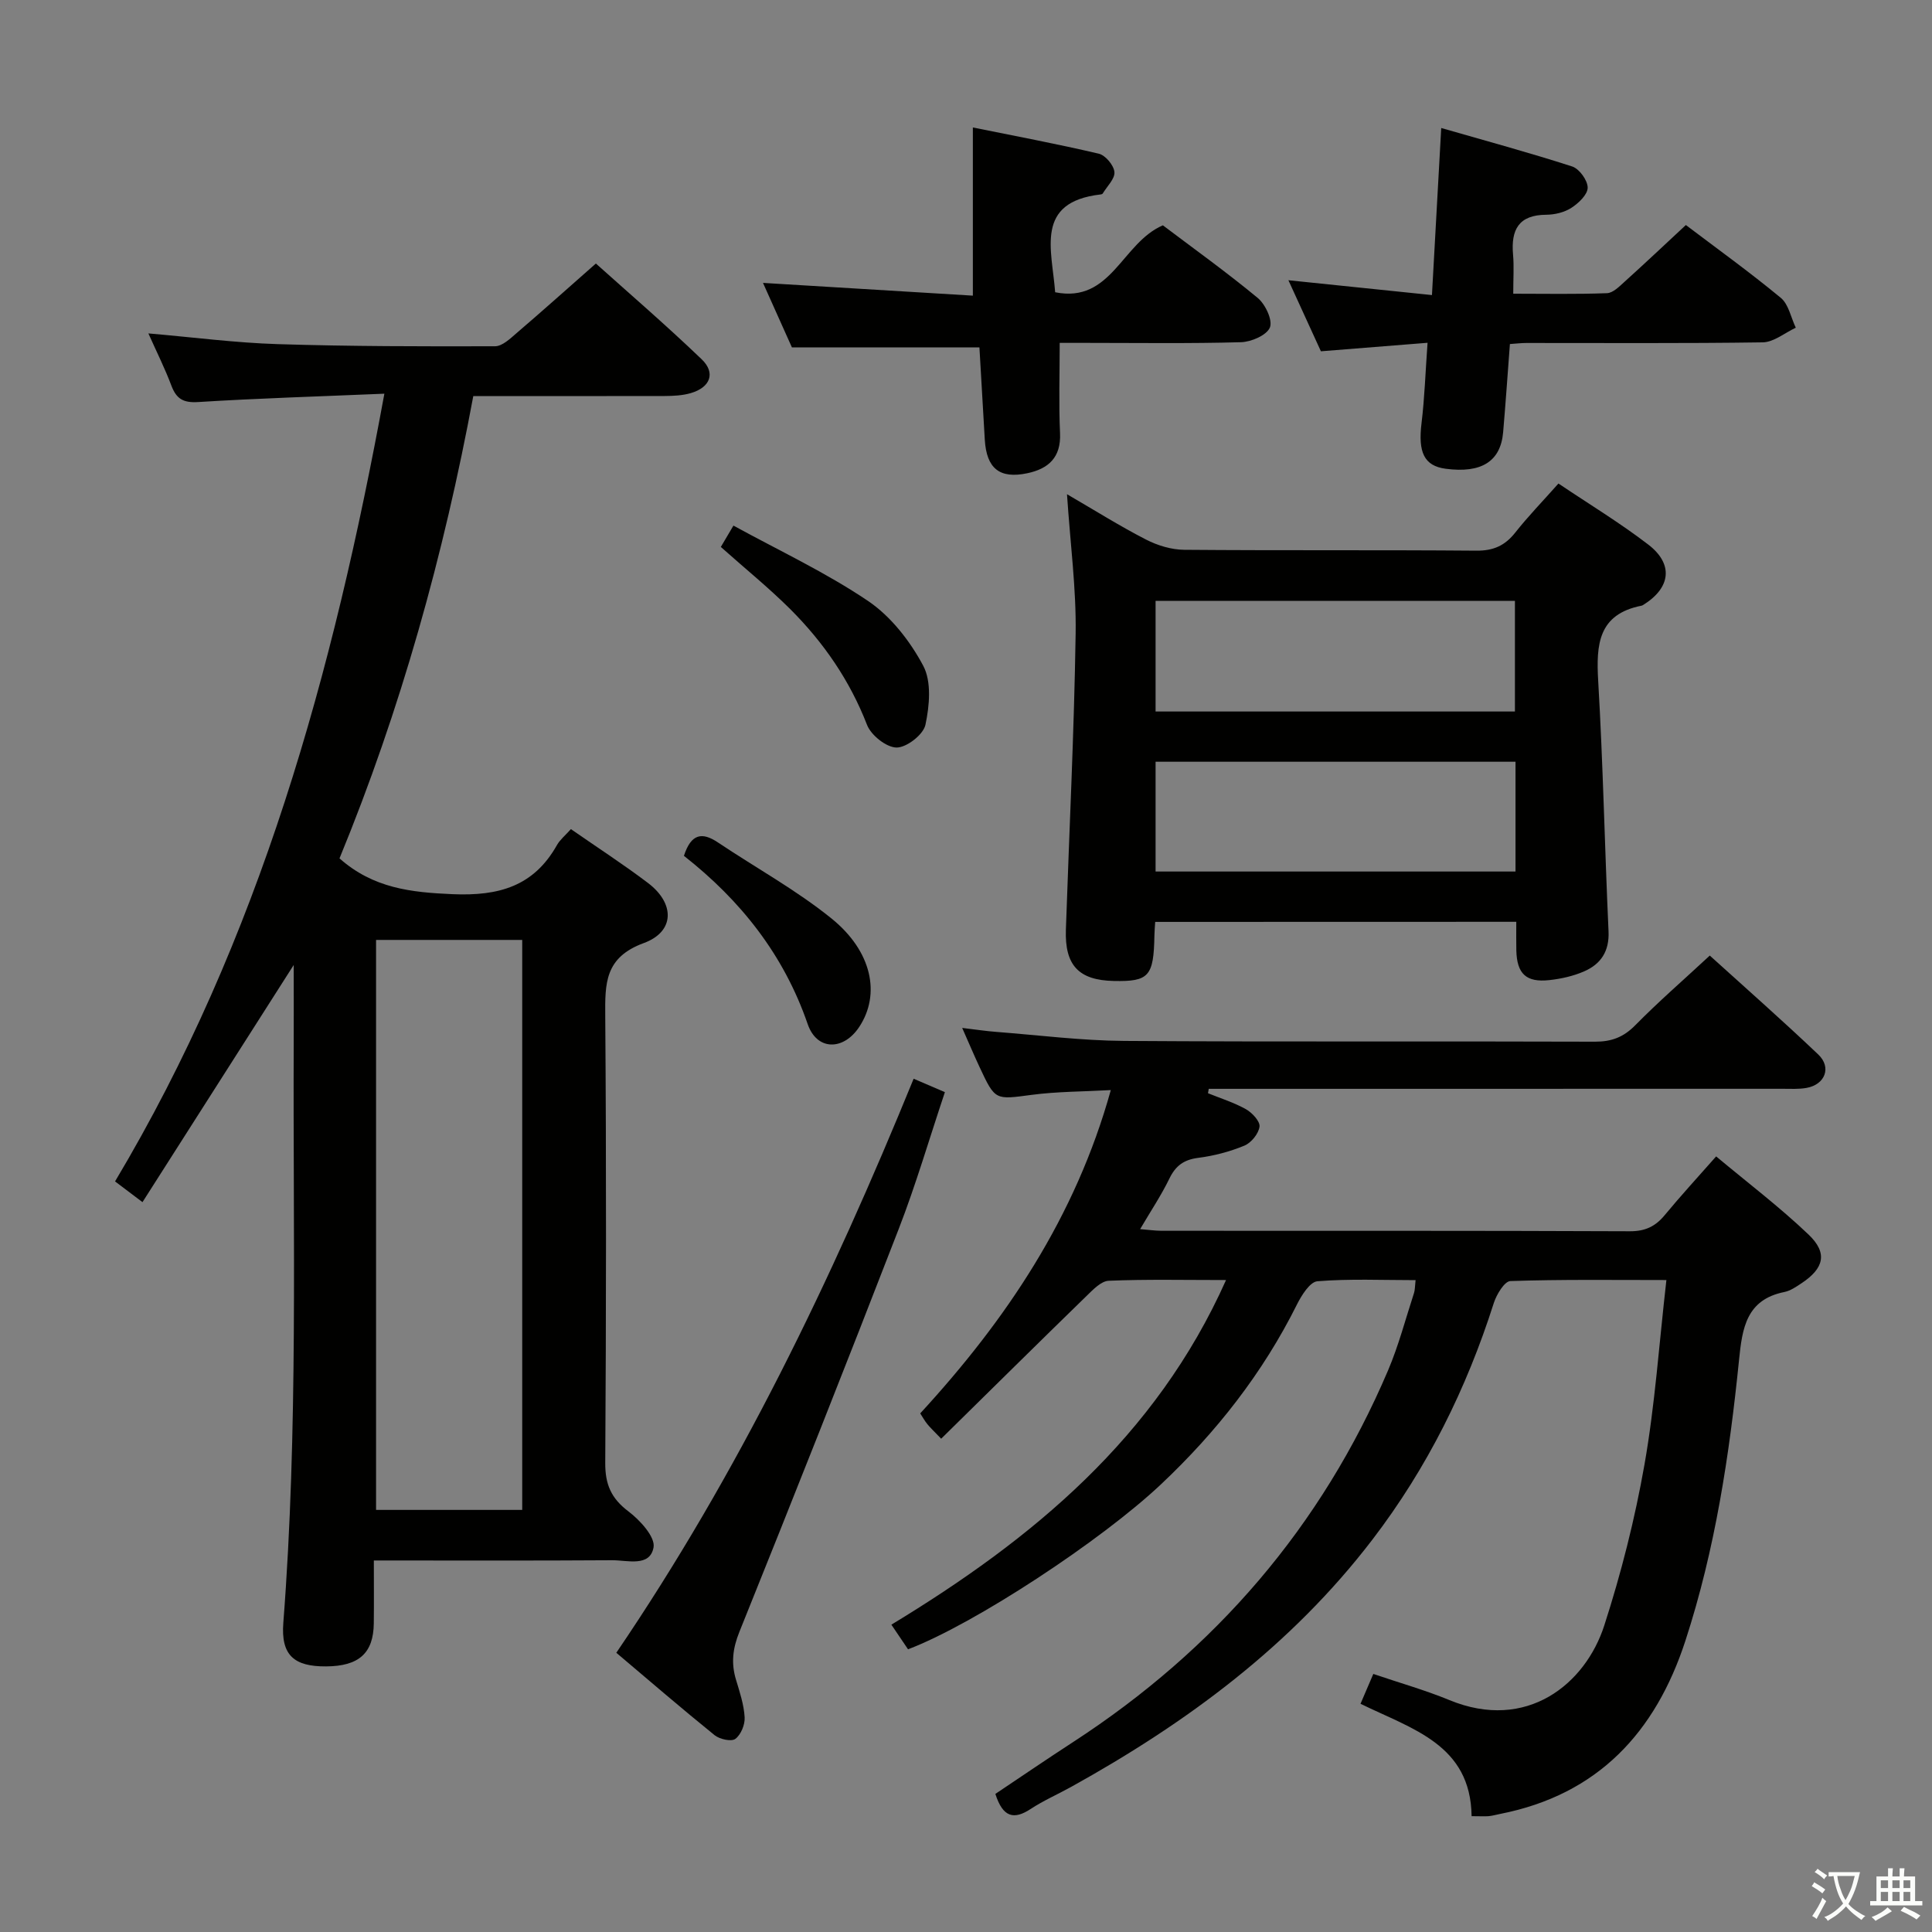 <svg enable-background="new 0 0 400 400" viewBox="0 0 400 400" xmlns="http://www.w3.org/2000/svg"><rect x="0" y="0" width="400" height="400" fill="#808080" stroke="none"/><path d="m377.9 391.2c-.2.3-.4.5-.6.8-.7-.6-1.4-1-2.2-1.5.2-.3.4-.5.5-.8.6.4 1.4.8 2.3 1.5zm-1.8 6.1c-.2-.2-.5-.4-.9-.6.4-.6.8-1.2 1.2-1.9s.7-1.3.9-1.9c.3.3.5.5.8.7-.7 1.3-1.4 2.6-2 3.7zm2.2-9c-.3.3-.5.5-.6.8-.6-.6-1.3-1.1-2-1.5.3-.3.5-.5.6-.7.6.5 1.3.9 2 1.4zm.3.2v-.9h2 4.5c-.3 1.3-.6 2.5-1 3.6s-.9 2.1-1.4 3c.4.5 1 1 1.6 1.4s1.2.8 1.9 1.1c-.3.2-.5.4-.8.8-.4-.3-1-.7-1.6-1.2s-1.2-1.1-1.6-1.6c-.5.6-1.1 1.1-1.7 1.6s-1.4.9-2.1 1.4c-.1-.3-.3-.5-.7-.8.6-.2 1.2-.5 1.9-1s1.4-1.1 2-1.8c-.5-.8-.9-1.6-1.2-2.5s-.6-2-.8-3.2c-.4.1-.7.1-1 .1zm2.5 2.7c.3 1 .7 1.7 1 2.2.3-.5.6-1.1 1-2s.6-1.9.9-3h-3.2-.4c.1.9.3 1.8.7 2.8z" fill="#fbfcfa"/><path d="m396.5 388.5v1.5 3.6h1.5v.9c-.4 0-1 0-1.7 0h-7.9c-.5 0-.9 0-1.2 0v-.9h1.3v-3.5c0-.7 0-1.2 0-1.6h2.4c0-.8 0-1.4 0-1.7h1c0 .3-.1.8-.1 1.7h1.5c0-.8 0-1.4 0-1.7h1c0 .3-.1.9-.1 1.7zm-8.2 9.2c-.2-.3-.5-.5-.8-.8.8-.3 1.4-.6 1.9-.9s1-.7 1.4-1.1c.3.3.6.5.9.8-1.6 1-2.8 1.6-3.4 2zm2.6-6.8v-1.6h-1.5v1.6zm0 2.7v-1.9h-1.5v1.9zm2.4-2.7v-1.6h-1.5v1.6zm0 2.7v-1.9h-1.5v1.9zm.2 2 .7-.8c.4.2.9.5 1.6.8s1.3.7 1.8 1c-.3.3-.5.5-.8.8-.4-.3-1.5-1-3.3-1.8zm2-4.7v-1.6h-1.4v1.6zm0 2.7v-1.9h-1.4v1.9z" fill="#fbfcfa"/><g fill="#010100"><path d="m304.68 376.02c-.2-14.86-12.31-18.02-23-23.27.88-2.06 1.69-3.94 2.65-6.18 5.45 1.86 10.72 3.34 15.74 5.41 16.07 6.62 28.19-3.37 32.08-15.45 3.51-10.87 6.34-22.05 8.32-33.3 2.18-12.4 3.03-25.03 4.54-38.21-11.07 0-21.69-.15-32.3.21-1.22.04-2.86 2.77-3.43 4.53-5.65 17.74-13.77 34.14-25.13 48.99-16.83 22-38.5 37.98-62.44 51.24-2.76 1.53-5.68 2.8-8.31 4.53-3.51 2.31-5.77 1.74-7.32-3.11 5.23-3.5 10.65-7.2 16.16-10.78 29.4-19.13 51.37-44.57 65.14-76.9 2.2-5.17 3.63-10.68 5.38-16.04.2-.61.17-1.3.32-2.65-6.89 0-13.64-.31-20.32.23-1.55.12-3.29 2.91-4.24 4.81-7.07 14.18-16.66 26.41-28.17 37.25-12.35 11.64-38.62 28.93-52.35 34.14-1.03-1.52-2.11-3.13-3.45-5.1 29.25-17.73 54.73-38.75 69.29-71.35-8.69 0-16.5-.18-24.3.15-1.58.07-3.25 1.85-4.59 3.15-9.98 9.71-19.88 19.51-30.09 29.55-1.62-1.69-2.31-2.33-2.89-3.05-.51-.63-.9-1.35-1.45-2.19 17.82-19.38 32.16-40.68 39.46-66.94-5.69.32-11.09.29-16.39.99-7.54.99-7.52 1.22-10.77-5.73-1.12-2.39-2.15-4.83-3.61-8.13 2.84.34 4.99.67 7.16.83 8.79.68 17.57 1.8 26.36 1.86 32.49.22 64.99.04 97.48.16 3.43.01 5.9-.92 8.33-3.38 4.77-4.85 9.92-9.32 15.45-14.45 7.07 6.41 14.91 13.3 22.46 20.48 2.81 2.67 1.41 6.24-2.43 6.92-1.62.29-3.32.18-4.98.18-37.83.01-75.65.01-113.48.01-1.77 0-3.53 0-5.3 0-.05.3-.11.61-.16.91 2.64 1.07 5.4 1.93 7.86 3.31 1.29.73 2.95 2.52 2.81 3.61-.19 1.46-1.72 3.35-3.13 3.93-3.02 1.25-6.31 2.12-9.56 2.53-2.99.38-4.69 1.64-5.98 4.31-1.66 3.42-3.8 6.62-6.05 10.45 1.67.13 3.05.33 4.42.34 32.33.02 64.66-.04 96.98.1 3.19.01 5.29-1.01 7.23-3.36 3.27-3.96 6.75-7.74 10.63-12.14 6.56 5.48 13.16 10.49 19.12 16.17 4.03 3.84 3.22 7.01-1.47 10.11-1.1.73-2.29 1.55-3.54 1.8-7.87 1.58-8.71 7.5-9.37 14.05-1.99 19.69-4.94 39.23-11.1 58.13-6.18 18.98-18.11 31.88-38.34 35.87-.81.16-1.61.39-2.43.47-.83.06-1.66 0-3.5 0z"/><path d="m79.58 81.51c-13.68.58-26.13.95-38.56 1.73-3.09.19-4.5-.66-5.54-3.41-1.33-3.54-3.03-6.93-4.76-10.8 9.32.8 18.04 1.95 26.8 2.22 14.98.47 29.98.48 44.96.44 1.5 0 3.14-1.57 4.46-2.71 5.31-4.55 10.53-9.22 16.43-14.42 6.49 5.83 14.39 12.62 21.9 19.82 2.96 2.84 1.79 5.83-2.25 7.01-1.72.5-3.6.59-5.4.6-12.98.03-25.97.01-39.63.01-6.12 32.95-15.06 65-27.7 95.72 7 6.19 14.81 7.04 23.41 7.41 9.56.41 16.8-1.61 21.62-10.18.63-1.11 1.71-1.98 2.88-3.29 5.42 3.77 10.84 7.27 15.97 11.16 5.57 4.22 5.58 10.06-.88 12.43-8.09 2.97-8.03 8.33-7.98 15.11.23 30.83.19 61.67 0 92.5-.03 4.44 1.21 7.35 4.79 10.05 2.4 1.81 5.61 5.32 5.21 7.47-.76 4.12-5.43 2.63-8.57 2.65-16.16.11-32.31.05-49.34.05 0 4.51.04 8.76-.01 13.01-.07 6.19-3.08 8.88-9.89 8.92-6.62.04-9.37-2.31-8.84-9.04 3.09-39.92 1.98-79.9 2.15-119.86.02-5.11 0-10.22 0-16.32-10.75 16.87-20.93 32.82-31.31 49.1-2.43-1.83-3.83-2.89-5.68-4.29 29.99-50.24 45.16-105.23 55.76-163.09zm-1.72 113.09v118.01h30.26c0-39.5 0-78.69 0-118.01-10.25 0-20.04 0-30.26 0z"/><path d="m239.17 190.87c-.07 1.17-.15 1.99-.16 2.81-.15 8.46-1.13 9.57-8.4 9.42-7.25-.15-10.18-3.21-9.93-10.61.69-20.45 1.71-40.89 2.02-61.34.14-9.26-1.11-18.54-1.79-28.83 5.88 3.42 11 6.64 16.36 9.39 2.39 1.23 5.26 2.1 7.92 2.12 20.16.17 40.32.01 60.48.18 3.53.03 5.92-1.05 8.05-3.75 2.67-3.38 5.69-6.49 8.94-10.15 6.32 4.25 12.71 8.12 18.6 12.64 5.26 4.04 4.64 8.92-.95 12.43-.14.09-.29.19-.44.22-8.99 1.76-9.42 8.05-8.98 15.59 1.01 17.26 1.35 34.56 2.14 51.83.19 4.12-1.58 6.78-5.05 8.29-2.24.98-4.75 1.54-7.19 1.81-4.82.53-6.73-1.31-6.85-6.14-.04-1.82-.01-3.64-.01-5.93-24.95.02-49.64.02-74.76.02zm74.48-43.56c0-7.9 0-15.32 0-22.9-24.97 0-49.65 0-74.4 0v22.9zm.12 10.4c-25.16 0-49.75 0-74.52 0v22.73h74.52c0-7.69 0-14.99 0-22.73z"/><path d="m295.56 70.97c-7.68.61-14.6 1.16-22.08 1.76-2.07-4.53-4.26-9.3-6.73-14.71 10.02 1.03 19.46 2.01 29.72 3.07.65-11.73 1.26-22.76 1.92-34.59 9.16 2.64 18.21 5.09 27.12 7.97 1.47.48 3.2 2.87 3.2 4.38 0 1.43-1.88 3.22-3.37 4.18-1.45.94-3.44 1.42-5.2 1.43-5.72.03-7.33 3.11-6.88 8.24.22 2.45.04 4.94.04 8.11 6.55 0 12.99.13 19.41-.11 1.24-.05 2.54-1.37 3.61-2.34 4.19-3.78 8.29-7.65 12.72-11.77 6.27 4.75 13.14 9.69 19.65 15.07 1.63 1.34 2.1 4.09 3.11 6.19-2.28 1.06-4.55 2.99-6.84 3.03-16.33.24-32.64.12-48.96.13-.99 0-1.98.12-3.39.22-.46 6.1-.88 12.18-1.4 18.25-.52 6.06-4.5 8.55-11.9 7.57-4.46-.59-5.75-3.4-4.99-9.5.63-5.22.8-10.51 1.24-16.58z"/><path d="m163.96 71.93c-1.8-4-3.89-8.67-5.99-13.36 14.61.89 28.93 1.76 43.45 2.64 0-11.92 0-22.93 0-34.82 8.71 1.77 17.44 3.4 26.07 5.43 1.37.32 3.11 2.39 3.24 3.79s-1.53 2.97-2.42 4.45c-.07.12-.29.19-.45.2-13.69 1.58-10.06 11.41-9.4 20.25 11.63 2.34 13.8-10.21 22.3-13.86 6.27 4.74 13.14 9.66 19.63 15.03 1.59 1.31 3.14 4.62 2.53 6.12-.66 1.61-3.86 2.99-5.99 3.05-10.65.3-21.32.14-31.98.14-1.8 0-3.59 0-5.55 0 0 6.5-.21 12.61.07 18.7.23 5.04-2.42 7.37-6.78 8.29-5.75 1.21-8.44-1-8.8-6.95-.39-6.45-.75-12.9-1.11-19.11-12.79.01-25.32.01-38.82.01z"/><path d="m189.16 223.34c2.38 1.03 4.17 1.8 6.47 2.78-3.23 9.64-6 19.15-9.57 28.35-10.79 27.87-21.8 55.65-32.97 83.37-1.4 3.47-1.75 6.51-.7 9.96.77 2.54 1.63 5.14 1.78 7.75.09 1.51-.77 3.61-1.93 4.47-.82.61-3.23.08-4.28-.76-6.84-5.53-13.51-11.28-20.36-17.07 25.31-37.22 44.51-77.1 61.56-118.85z"/><path d="m149.24 113.24c.74-1.25 1.49-2.53 2.61-4.42 9.43 5.17 19.11 9.69 27.85 15.59 4.74 3.2 8.72 8.31 11.44 13.42 1.76 3.3 1.3 8.3.46 12.24-.43 2.02-3.88 4.7-5.96 4.7-2.11-.01-5.29-2.53-6.13-4.69-3.57-9.21-9-17.07-15.88-23.95-4.47-4.45-9.39-8.43-14.39-12.89z"/><path d="m141.6 177.19c1.5-4.64 3.79-4.94 7.01-2.79 7.85 5.26 16.22 9.85 23.54 15.76 8.46 6.84 10.17 15.73 5.76 22.43-3.26 4.96-8.78 4.99-10.69-.57-4.94-14.34-13.85-25.58-25.62-34.83z"/></g></svg>